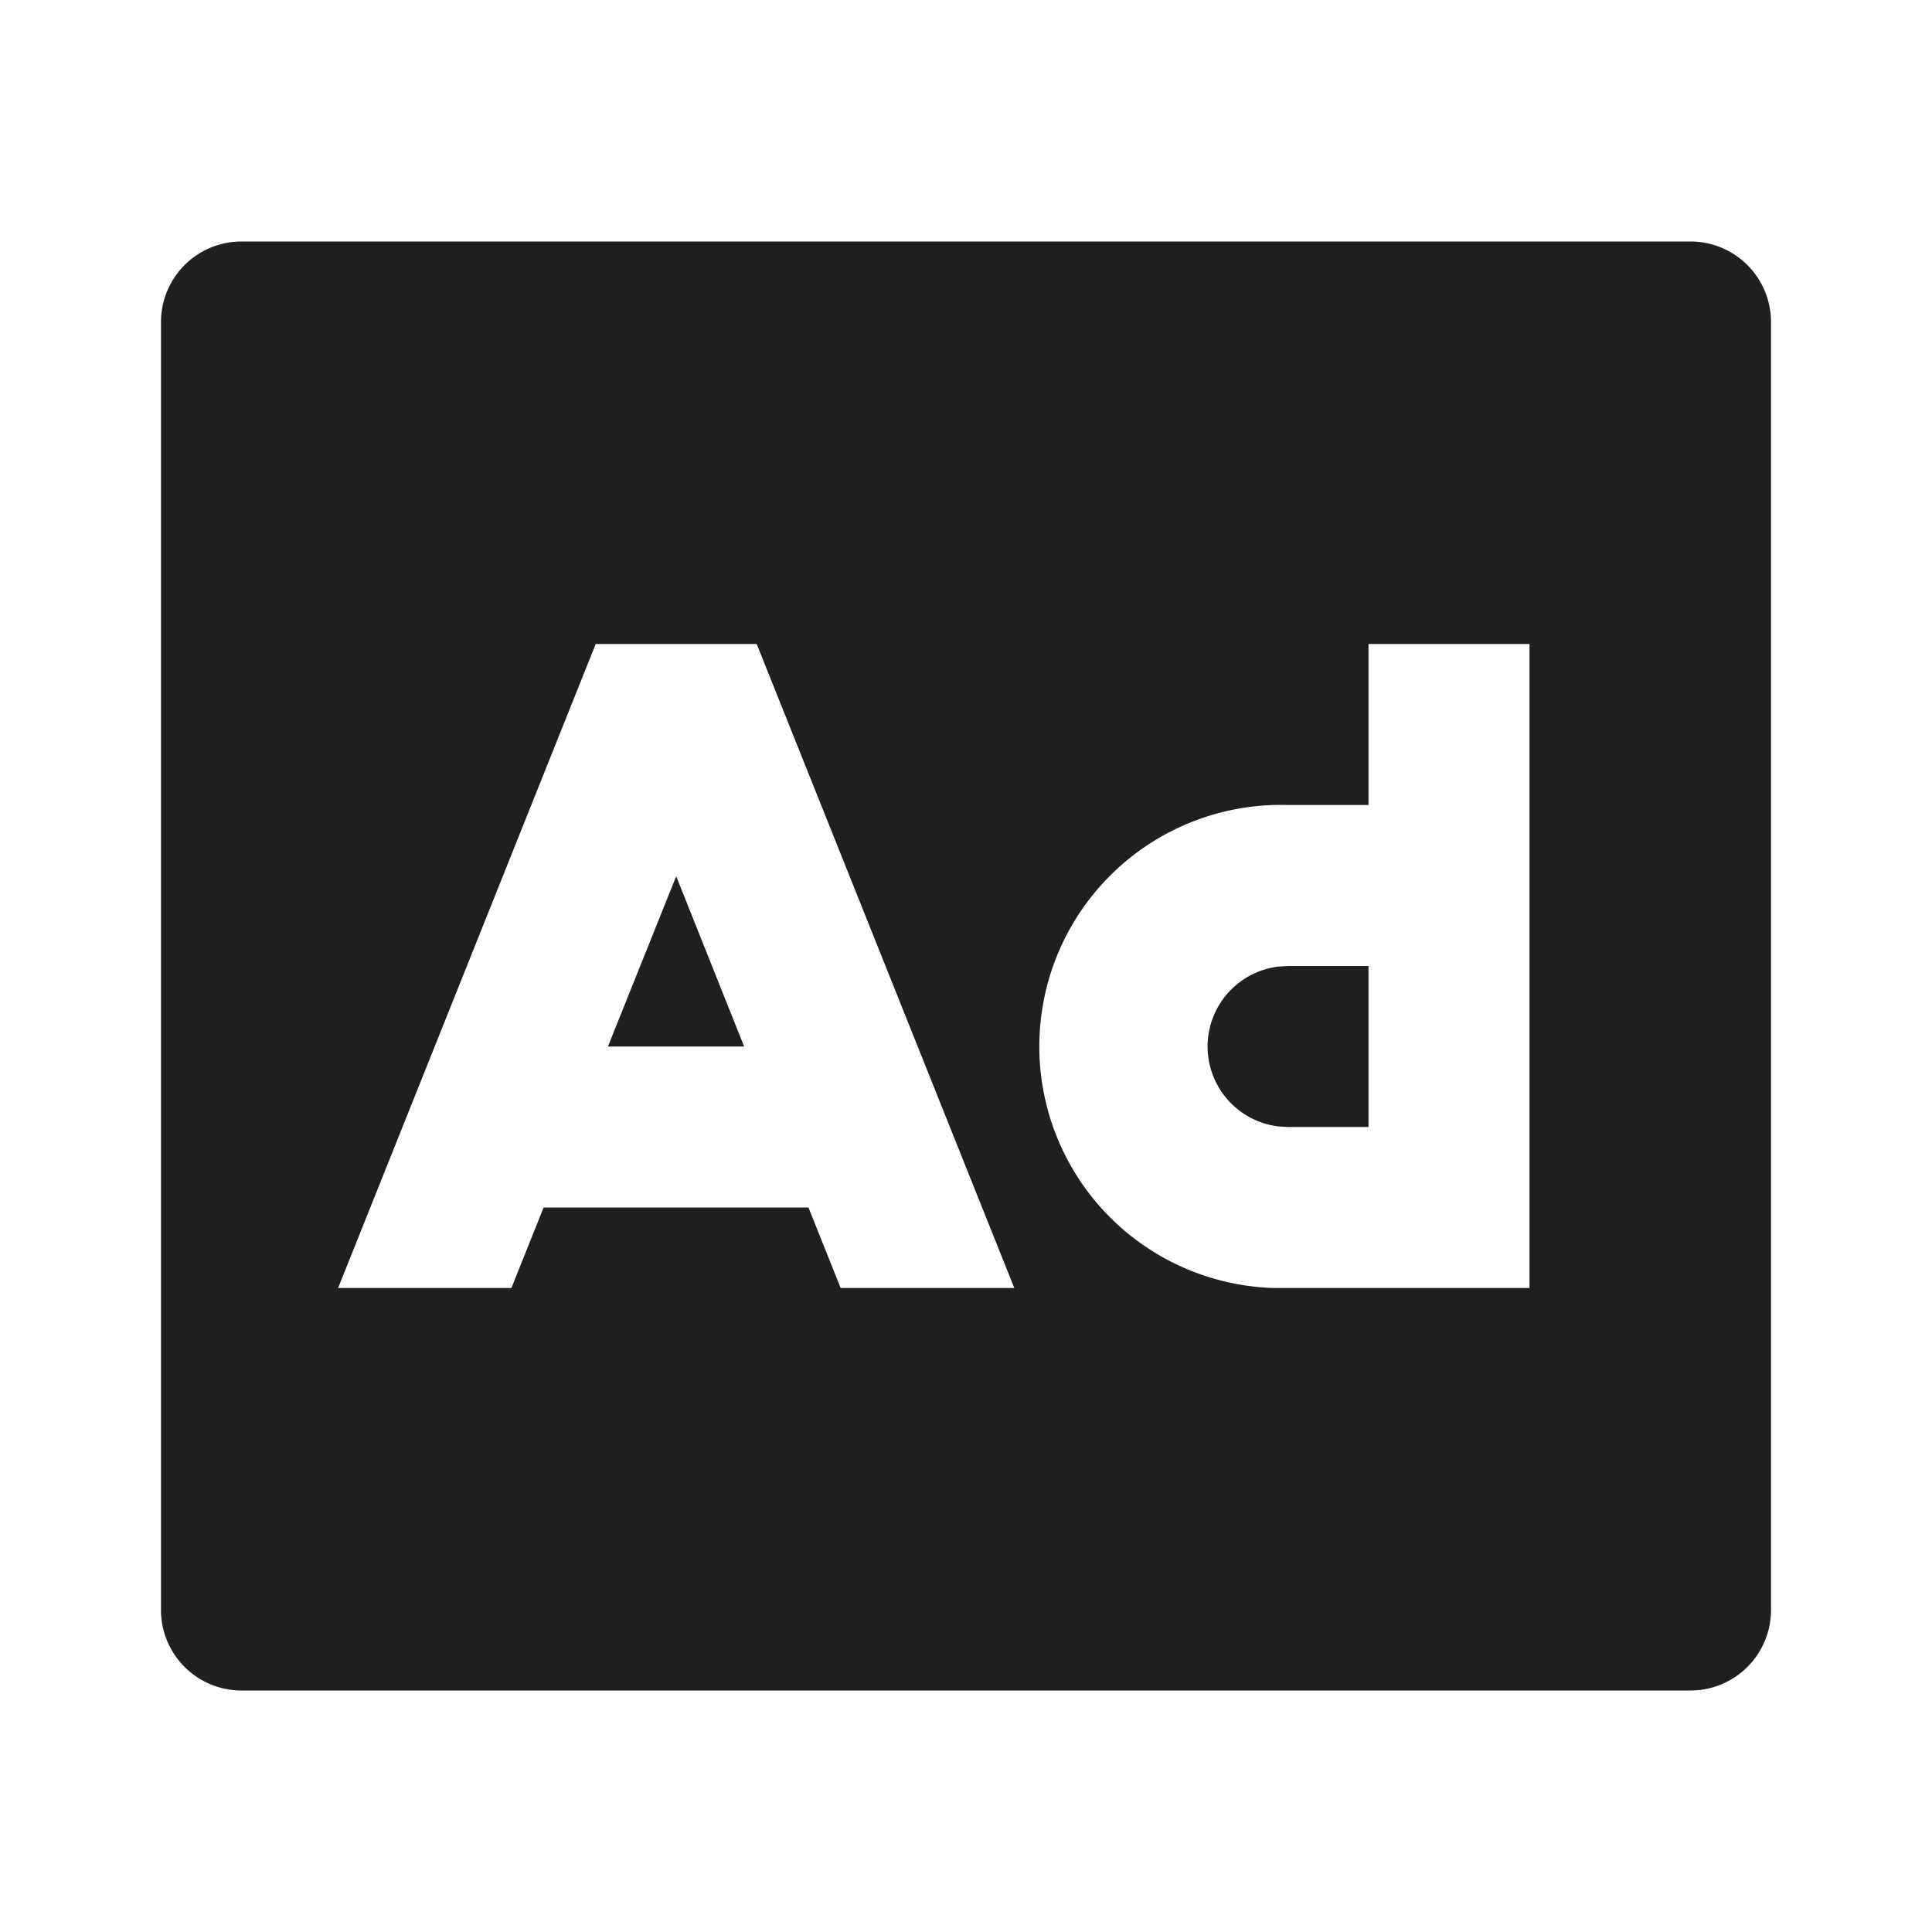 <svg xmlns="http://www.w3.org/2000/svg" xmlns:xlink="http://www.w3.org/1999/xlink" width="24" height="24" viewBox="0 0 24 24">
  <defs>
    <clipPath id="clip-ads-icon">
      <rect width="24" height="24"/>
    </clipPath>
  </defs>
  <g id="ads-icon" clip-path="url(#clip-ads-icon)">
    <g id="Grupo_625" data-name="Grupo 625">
      <path id="Trazado_140" data-name="Trazado 140" d="M21,3a1,1,0,0,1,1,1V20a1,1,0,0,1-1,1H3a1,1,0,0,1-1-1V4A1,1,0,0,1,3,3ZM9.4,8h-2L4.2,16H6.353l.4-1h3.29l.4,1H12.6ZM19,8H17v2H16a3,3,0,0,0-.176,6L16,16h3Zm-2,4v2H16l-.117-.007a1,1,0,0,1,0-1.986L16,12ZM8.4,10.885,9.244,13H7.552Z" transform="translate(0)" fill="#1e1f21"/>
      <path id="Trazado_139" data-name="Trazado 139" d="M0,0H24V24H0Z" fill="rgba(0,0,0,0)" opacity="0"/>
    </g>
  </g>
</svg>
